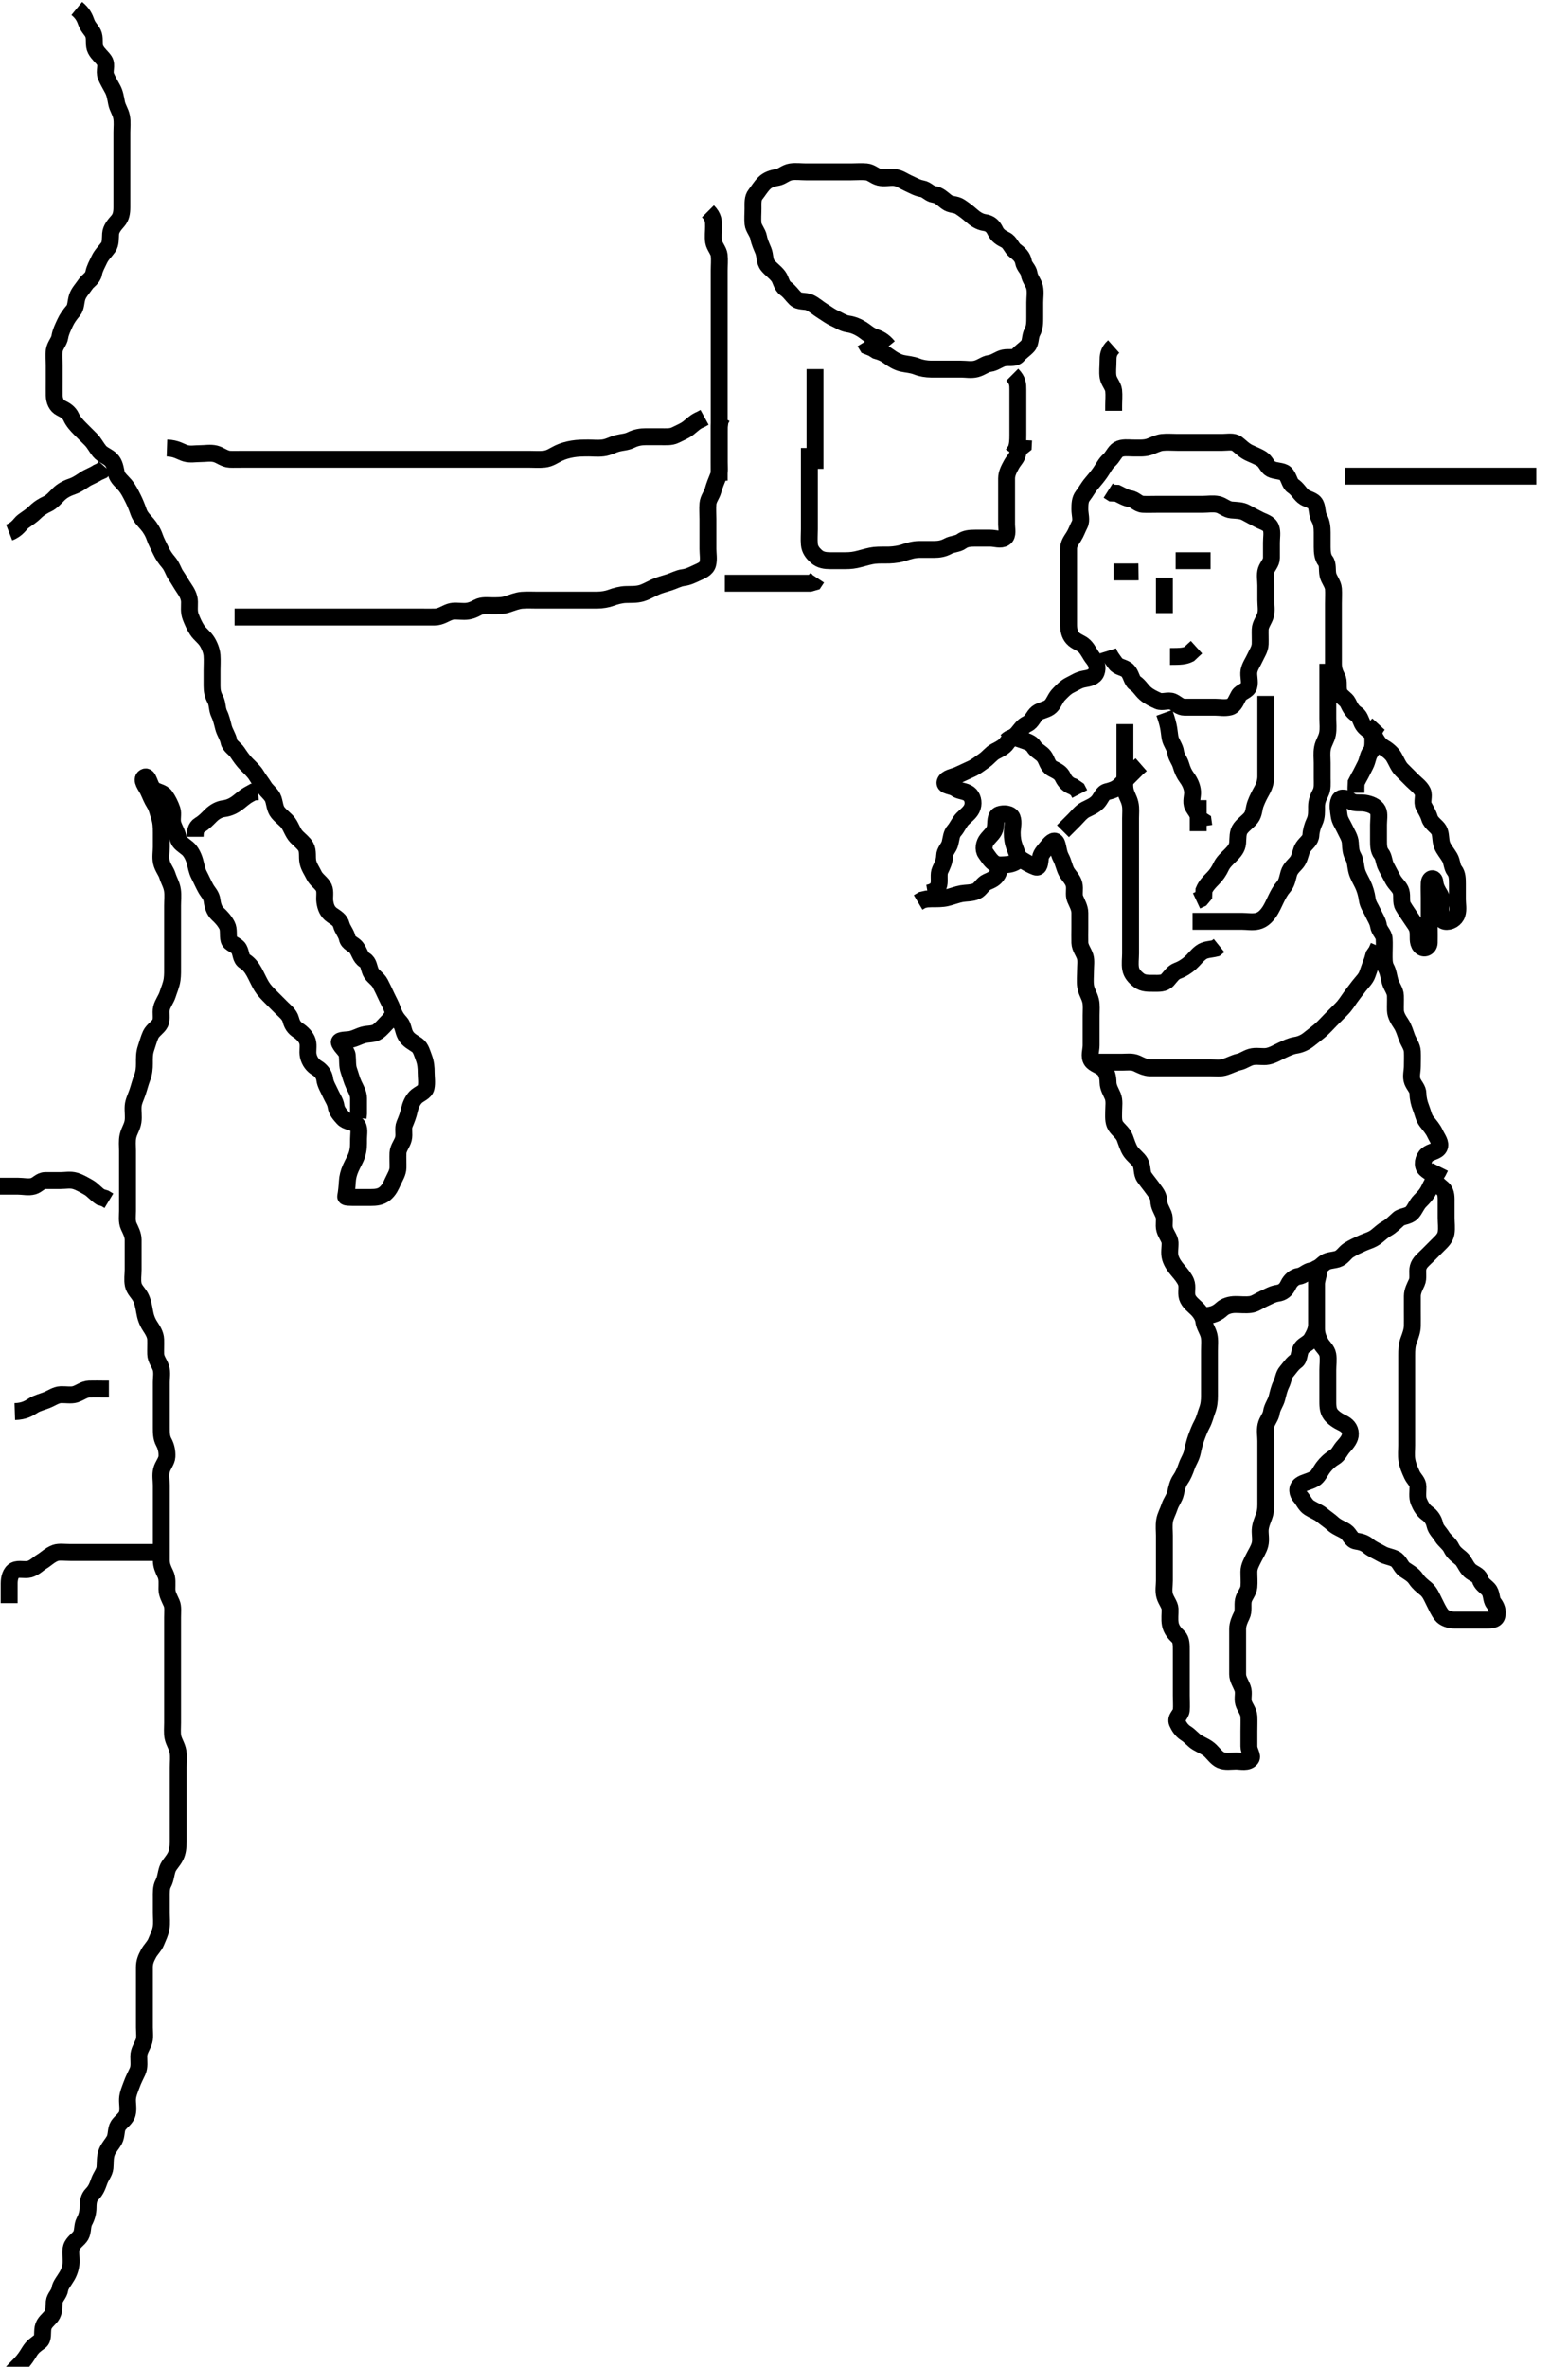 <svg width="278.25" height="420" xmlns="http://www.w3.org/2000/svg" xmlns:svg="http://www.w3.org/2000/svg" xmlns:xlink="http://www.w3.org/1999/xlink">
 <!-- Created with SVG-edit - http://svg-edit.googlecode.com/ -->
 <g display="inline" class="layer">
  <title>Layer 1</title>
  <path t="0,106,112,113,121,137,144,168,178,192,200,232,241,256,281,290,290,312,321,328,328,353,361,362,385,401,409,425,425,433,455,464,473,496,503,511,536,536,553,561,585,616,649,664,673,673,697,713,728,729,753,761,777,777,792,824,841,849,880,912,913,936,937,953,960,969,969,984,992,993,1033,1064,1072,1137,1137,1153,1184,1192,1208,1232,1248,1273,1304,1304,1328,1360,1385,1408,1433,1433,1473,1497,1537,1537,1617,1617,1656,1689,1689,1737,1785,1793,1841,1841,1873,1881,1921,1961,1961,1985,1985,2016,2016,2016,2057,2081,2081,2121,2152,2152,2178,2178,2217,2225,2257,2257,2297,2313,2353,2353,2385,2385,2408,2409,2417,2432,2449,2449,2473,2473,2481,2497,2513,2513,2544,2545,2553,2553,2562,2583,2592,2615,2639,2647,2656,2656,2687,2696,2730,2751,2751,2759,2791,2799,2808,2832,2856,2872,2873,2904,2904,2913,2913,2936,2946,2976,3000,3025,3026,3049,3073,3073,3097,3097,3128,3137,3137,3169,3186,3200,3200,3225,3225,3241,3241,3256,3272,3279,3279,3304,3319,3343,3344,3352,3368,3377,3377,3399,3415,3416,3457,3457,3488,3497,3545,3577,3577,3616,3640,3681,3697,3721,3768,3768,3801,3833,3833,3905,4321,4905,4906,5056,5089,5089,5169,5233,5233,5313,5385,5385,5441,5521,5697,5697,5745,5769,5770,5809,5833,5864,5944,5960,5985,6009,6010,6033,6048,6081,6112,6112,6120,6168,6208,6232,6248,6256,6256,6297,6304,6345,6432,6481,6481,6537,6552,6569,6569,6608,6625,6665,6697,6856,6880,6905,6913,6913,6914,6936,6937,7025,7025,7026,7048,7049,7073,7145,7188,7201,7241,7241,7273,7305,7320,7328,7368,7369,7384,7408,7424,7432,7432,7447,7463,7496,7496,7529,7537,7538,7547,7553,7576,7577,7593,7601,7609,7617,7633,7633,7656,7672,7672,7680,7680,7721,7721,7736,7737,7744,7744,7753,7769,7776,7801,7801,7810,7817,7832,7842,7857,7873,7897,7920,7921,7928,7928,7937,7953,7968,7992,8001,8009,8032,8033,8043,8059,8066,8089,8105,8129,8129,8145,8168,8217,8224,8249,8249,8303,8328,8361,8385,8385,8408,8424,8705,8713,8721,8729,8729,8737,8738,8760,8761,8791,8791,8807,8808,8823,8855,8862,8863,8871,8887,8896,8919,8936,8936,8943,8944,8975,8983,9007,9015,9024,9047,9047,9055,9071,9095,9103,9143,9151,9167,9199,9200,9223,9224,9224,9255,9255,9263,9263,9280,9295,9311,9319,9335,9335,9351,9362,9362,9392,9392,9400,9432,9448,9464,9464,9496,9496,9521,9552,9552,9576,9576,9608,9632,9648,9705,9706,9721,9752,9753,9768,9833,9881,9897,9921,9951,9991,9992,10031,10055,10055,10087,10103,10119,10143,10159,10160,10175,10199,10216,10232,10255,10279,10303,10303,10311,10327,10351,10375,10375,10407,10407,10414,10415,10447,10448,10488,10488,10495,10505,10544,10552,10552,10568,10600,10608,10641,10651,10652,10666,10687,10697,10704,10736,10753,10784,10792,10793,10810,10817,10849,10856,10880,10896,10896,10911,10936,10952,11000,11008,11016,11017,11039,11048,11066,11096,11111,11135,11160,11185,11185,11233,11233,11249,11281,11288,11313,11314,11345,11361,11369,11400,11425,11457,11458,11473,11485,11504,11521,11529,11561,11568,11569,11593,11616,11633,11665,11681,11688,11729,11736,11737,11754,11768,11783,11792,11824,11840,11864,11881,11882,11929,11929,11937,11954,11977,11987,12001,12002,12033,12049,12072,12081,12090,12113,12127,12135,12136,12175,12185,12205,12222,12225,12255,12256,12271,12272,12279,12288,12303,12304,12312,12327,12344,12352,12368,12385,12385,12391,12415,12431,12431,12440,12455,12464,12479,12504,12504,12512,12519,12543,12552,12567,12583,12591,12591,12632,12640,12656,12672,12689,12712,12723,12739,12740,12760,12768,12783,12800,12832,12832,12857,12881,12881,12897,12921,12922,12929,12939,12954,12959,12960,12976,12984,12999,13000,13024,13024,13039,13052,13063,13080,13080,13087,13103,13104,13119,13127,13127,13152,13159,13176,13176,13186,13192,13208,13209,13224,13240,13264,13264,13288,13288,13319,13320,13345,13354,13354,13360,13392,13433,13433,13441,13464,13496,13497,13505,13537,13544,13569,13608,13608,13673,13674,13713,13737,13738,13905,13906,13936" d="M13.625,1.5C14.709,2.387 15.024,3.135 15.341,4.016C15.674,4.942 16.4,5.437 16.62,6.205C16.868,7.065 16.572,8.035 16.978,8.8C17.426,9.646 18.108,10.107 18.54,10.785C19.033,11.56 18.444,12.653 18.792,13.5C19.068,14.171 19.51,14.943 19.978,15.8C20.385,16.545 20.501,17.315 20.682,18.257C20.86,19.183 21.39,19.817 21.568,20.743C21.748,21.685 21.625,22.6 21.625,23.5C21.625,24.3 21.625,25.2 21.625,26.1C21.625,27 21.625,27.9 21.625,28.8C21.625,29.7 21.625,30.6 21.625,31.5C21.625,32.3 21.625,33.2 21.625,34.1C21.625,35 21.626,35.9 21.625,36.8C21.624,37.7 21.5,38.534 20.921,39.2C20.367,39.835 19.686,40.594 19.625,41.5C19.571,42.298 19.656,43.256 19.189,43.9C18.623,44.681 18.01,45.212 17.6,46.1C17.225,46.912 16.797,47.608 16.625,48.5C16.453,49.39 15.599,49.815 15.225,50.361C14.579,51.304 13.975,51.9 13.71,52.7C13.427,53.558 13.498,54.532 13.014,55.1C12.379,55.845 11.888,56.537 11.541,57.3C11.152,58.154 10.759,58.91 10.62,59.8C10.493,60.619 9.773,61.269 9.63,62.2C9.492,63.089 9.625,64 9.625,64.9C9.625,65.8 9.625,66.7 9.625,67.6C9.625,68.5 9.607,69.3 9.625,70.2C9.643,71.101 9.991,72.009 10.825,72.416C11.579,72.783 12.269,73.204 12.625,74C12.983,74.8 13.625,75.5 14.225,76.1C14.825,76.7 15.425,77.3 16.125,78C16.725,78.6 17.055,79.33 17.65,80.064C18.178,80.714 19.149,80.997 19.725,81.6C20.368,82.274 20.452,83.12 20.646,84C20.832,84.848 21.666,85.463 22.225,86.136C22.767,86.789 23.131,87.518 23.625,88.5C23.924,89.094 24.247,89.85 24.6,90.864C24.893,91.706 25.467,92.262 26.125,93.021C26.66,93.638 27.169,94.475 27.458,95.333C27.708,96.072 28.142,96.85 28.541,97.7C28.945,98.56 29.375,99.158 29.921,99.8C30.561,100.555 30.788,101.502 31.236,102.136C31.721,102.824 32.077,103.531 32.725,104.478C33.158,105.112 33.607,105.899 33.625,106.805C33.642,107.666 33.486,108.547 33.846,109.478C34.147,110.256 34.501,111.068 34.982,111.8C35.504,112.594 36.18,112.983 36.725,113.821C37.149,114.473 37.563,115.472 37.624,116.299C37.69,117.198 37.625,118.1 37.625,119C37.625,119.9 37.625,120.8 37.625,121.7C37.625,122.6 37.749,123.277 38.2,124.1C38.627,124.88 38.488,125.857 38.909,126.7C39.239,127.362 39.439,128.227 39.661,129.1C39.88,129.962 40.458,130.712 40.625,131.6C40.775,132.396 41.652,132.815 42.125,133.521C42.656,134.313 43.12,134.984 43.725,135.6C44.32,136.205 45.068,136.865 45.504,137.6C45.969,138.384 46.439,138.924 46.91,139.7C47.321,140.376 48.225,140.971 48.504,141.821C48.773,142.644 48.782,143.526 49.33,144.196C49.957,144.962 50.714,145.427 51.189,146.1C51.707,146.835 51.967,147.814 52.625,148.5C53.114,149.011 53.928,149.632 54.268,150.257C54.72,151.087 54.451,152.036 54.646,152.979C54.825,153.846 55.402,154.638 55.709,155.3C56.112,156.169 57.091,156.697 57.458,157.5C57.798,158.243 57.526,159.209 57.646,160.021C57.792,161.008 58.09,161.805 58.925,162.39C59.634,162.887 60.339,163.24 60.572,164.148C60.77,164.917 61.458,165.667 61.625,166.5C61.792,167.333 62.738,167.552 63.189,168.111C63.812,168.881 63.915,169.893 64.725,170.379C65.454,170.816 65.427,171.661 65.792,172.5C66.089,173.185 67.051,173.717 67.458,174.5C67.845,175.244 68.187,175.968 68.572,176.8C68.976,177.672 69.357,178.294 69.65,179.136C70.001,180.142 70.363,180.757 71.014,181.449C71.571,182.042 71.517,182.924 71.982,183.743C72.473,184.606 73.287,184.962 74.014,185.475C74.695,185.955 74.927,186.977 75.2,187.675C75.564,188.606 75.625,189.5 75.625,190.3C75.625,191.2 75.793,192.12 75.604,193C75.423,193.844 74.33,194.102 73.746,194.721C73.177,195.326 72.83,196.154 72.646,197C72.455,197.88 72.124,198.719 71.792,199.5C71.471,200.252 71.809,201.226 71.589,202.1C71.372,202.963 70.668,203.697 70.625,204.6C70.582,205.499 70.643,206.3 70.625,207.2C70.607,208.101 70.098,208.846 69.709,209.7C69.362,210.463 69.068,211.157 68.325,211.796C67.574,212.441 66.625,212.5 65.825,212.5C64.925,212.5 64.025,212.5 63.125,212.5C62.225,212.5 61.309,212.497 61.342,212.329C61.485,211.6 61.593,210.499 61.636,209.7C61.678,208.898 61.883,208.088 62.236,207.3C62.69,206.284 63.08,205.724 63.34,204.9C63.647,203.926 63.623,203.157 63.625,202.136C63.627,201.2 63.902,200.084 63.263,199.553C62.622,199.019 61.507,199.129 60.868,198.4C60.314,197.769 59.76,197.209 59.624,196.3C59.502,195.492 58.978,194.8 58.625,194C58.272,193.2 57.734,192.402 57.625,191.5C57.529,190.701 56.995,189.971 56.225,189.515C55.506,189.089 54.935,188.353 54.71,187.385C54.509,186.519 54.817,185.667 54.568,184.8C54.348,184.035 53.604,183.298 52.925,182.857C52.133,182.342 51.815,181.768 51.589,180.9C51.364,180.034 50.525,179.4 50.025,178.9C49.325,178.2 48.625,177.5 48.125,177C47.425,176.299 46.889,175.766 46.425,175.015C45.99,174.31 45.546,173.289 45.125,172.521C44.649,171.653 44.135,171.026 43.426,170.584C42.692,170.126 42.846,169.214 42.404,168.4C42,167.658 40.813,167.513 40.63,166.796C40.408,165.928 40.678,164.965 40.272,164.2C39.824,163.354 39.233,162.727 38.625,162.167C38.009,161.599 37.739,160.675 37.63,159.804C37.511,158.863 36.936,158.401 36.541,157.699C36.081,156.882 35.741,156.059 35.341,155.3C34.888,154.442 34.822,153.665 34.568,152.8C34.311,151.923 33.859,151.046 33.268,150.553C32.572,149.971 31.727,149.512 31.63,148.8C31.507,147.907 31.007,147.19 30.71,146.3C30.424,145.442 30.799,144.462 30.54,143.7C30.238,142.812 29.829,142.005 29.34,141.301C28.794,140.517 27.789,140.622 27.146,139.979C26.503,139.336 26.357,137.555 25.682,137.914C24.899,138.331 25.932,139.552 26.272,140.257C26.681,141.104 26.896,141.779 27.458,142.667C27.866,143.311 28.02,144.142 28.272,144.905C28.595,145.882 28.62,146.664 28.625,147.743C28.629,148.6 28.625,149.5 28.625,150.3C28.625,151.2 28.447,152.122 28.646,153C28.864,153.962 29.468,154.611 29.709,155.385C30.006,156.34 30.46,156.991 30.604,157.979C30.737,158.891 30.625,159.8 30.625,160.7C30.625,161.6 30.625,162.5 30.625,163.3C30.625,164.2 30.625,165.1 30.625,166C30.625,166.9 30.625,167.8 30.625,168.7C30.625,169.6 30.625,170.5 30.625,171.172C30.624,172.269 30.65,173.026 30.54,173.817C30.399,174.823 30.005,175.638 29.746,176.478C29.497,177.286 28.878,178.037 28.661,178.9C28.441,179.774 28.814,180.769 28.404,181.6C28.062,182.291 27.105,182.825 26.746,183.6C26.406,184.337 26.154,185.308 25.909,186.016C25.583,186.96 25.625,187.8 25.625,188.7C25.625,189.6 25.564,190.394 25.2,191.325C24.927,192.023 24.678,193.016 24.404,193.821C24.106,194.696 23.687,195.472 23.626,196.299C23.56,197.198 23.737,198.109 23.604,199.021C23.46,200.009 22.93,200.64 22.71,201.615C22.515,202.482 22.625,203.3 22.625,204.2C22.625,205.1 22.625,206 22.625,206.9C22.625,207.8 22.625,208.7 22.625,209.6C22.625,210.385 22.625,211.325 22.625,212.333C22.625,213.089 22.625,214 22.625,214.9C22.625,215.8 22.461,216.757 22.846,217.6C23.152,218.269 23.62,219.1 23.625,220C23.63,220.9 23.625,221.8 23.625,222.7C23.625,223.6 23.625,224.5 23.625,225.3C23.625,226.2 23.459,227.119 23.646,228C23.827,228.853 24.479,229.354 24.921,230.157C25.317,230.879 25.518,231.903 25.65,232.7C25.817,233.705 26.093,234.511 26.625,235.333C27.062,236.008 27.596,236.799 27.625,237.7C27.654,238.6 27.6,239.5 27.625,240.3C27.654,241.201 28.288,241.926 28.54,242.7C28.819,243.56 28.625,244.5 28.625,245.3C28.625,246.2 28.625,247.1 28.625,248C28.625,248.9 28.625,249.8 28.625,250.7C28.625,251.6 28.625,252.5 28.625,253.3C28.625,254.2 28.623,255.12 29.05,255.9C29.501,256.723 29.673,257.601 29.625,258.5C29.582,259.303 28.878,260.037 28.661,260.9C28.441,261.774 28.625,262.7 28.625,263.6C28.625,264.5 28.625,265.3 28.625,266.2C28.625,267.1 28.625,268 28.625,268.9C28.625,269.8 28.625,270.7 28.625,271.6C28.625,272.5 28.625,273.257 28.625,274.153C28.625,275.016 28.623,275.979 28.625,276.9C28.627,277.8 28.962,278.531 29.341,279.3C29.758,280.145 29.62,281.1 29.625,282C29.63,282.9 30.067,283.612 30.458,284.5C30.748,285.158 30.625,286.1 30.625,287C30.625,287.9 30.625,288.8 30.625,289.7C30.625,290.6 30.625,291.5 30.625,292.3C30.625,293.2 30.625,294.1 30.625,295C30.625,295.9 30.625,296.8 30.625,297.7C30.625,298.6 30.625,299.5 30.625,300.3C30.625,301.2 30.625,302.1 30.625,303C30.625,303.9 30.625,304.8 30.625,305.7C30.625,306.6 30.534,307.513 30.682,308.257C30.867,309.182 31.409,309.815 31.589,310.864C31.748,311.787 31.625,312.7 31.625,313.6C31.625,314.5 31.625,315.3 31.625,316.2C31.625,317.1 31.625,318 31.625,318.9C31.625,319.8 31.625,320.7 31.625,321.6C31.625,322.5 31.625,323.3 31.625,324.2C31.625,325.1 31.627,326 31.625,326.9C31.623,327.805 31.498,328.684 31.189,329.325C30.687,330.366 29.975,330.9 29.71,331.7C29.427,332.558 29.383,333.454 28.978,334.2C28.564,334.961 28.625,335.9 28.625,336.8C28.625,337.7 28.625,338.6 28.625,339.5C28.625,340.3 28.74,341.212 28.589,342.136C28.447,343.008 28.088,343.689 27.709,344.613C27.374,345.43 26.769,345.9 26.341,346.7C25.884,347.556 25.627,348.2 25.625,349.1C25.623,350 25.625,350.9 25.625,351.8C25.625,352.7 25.625,353.6 25.625,354.5C25.625,355.3 25.625,356.2 25.625,357.1C25.625,358 25.625,358.9 25.625,359.8C25.625,360.7 25.808,361.654 25.458,362.5C25.134,363.285 24.635,364 24.625,364.9C24.615,365.8 24.789,366.757 24.404,367.6C24.098,368.269 23.678,369.038 23.341,369.984C23.089,370.69 22.668,371.612 22.625,372.5C22.587,373.299 22.813,374.228 22.589,375.1C22.366,375.966 21.417,376.517 20.982,377.2C20.516,377.932 20.74,378.959 20.268,379.805C19.911,380.443 19.274,381.127 18.982,381.847C18.582,382.836 18.716,383.805 18.624,384.7C18.54,385.513 17.929,386.181 17.625,387.021C17.284,387.964 17.044,388.667 16.329,389.395C15.769,389.966 15.63,390.685 15.625,391.743C15.621,392.6 15.383,393.454 14.978,394.2C14.564,394.961 14.76,395.966 14.34,396.7C13.946,397.387 12.952,397.916 12.682,398.805C12.431,399.631 12.661,400.501 12.625,401.479C12.596,402.254 12.309,403.175 11.921,403.847C11.384,404.777 10.734,405.489 10.63,406.2C10.492,407.135 9.709,407.654 9.625,408.5C9.546,409.296 9.661,410.262 9.104,411C8.602,411.666 7.817,412.153 7.636,413.1C7.466,413.984 7.735,415.015 7.104,415.5C6.423,416.023 5.804,416.374 5.225,417.325C4.81,418.007 4.34,418.757 3.625,419.5C3.135,420.01 2.426,420.7 1.91,421.3L1.572,422.2" id="svg_1" stroke-width="3" stroke="#000" fill="none"/>
  <path t="15428,15609,15618,15633,15649,15658,15689,15690,15697,15706,15753,15794,15794,15794,15825,15850,15850,15889,15929,15929,16009,16034,16034,16041,16057,16066,16073,16073,16105,16114,16131,16161,16210,16306,16322,16569,16577" d="M1.625,284.5C1.625,282.8 1.62,281.9 1.625,281C1.63,280.1 1.87,279.031 2.625,278.667C3.36,278.311 4.352,278.686 5.225,278.464C6.101,278.241 6.788,277.493 7.45,277.1C8.137,276.693 8.895,275.916 9.826,275.585C10.476,275.355 11.45,275.5 12.458,275.5C13.32,275.5 14.146,275.5 15.109,275.5C15.8,275.5 16.868,275.5 17.825,275.5C18.725,275.5 19.625,275.5 20.425,275.5C21.325,275.5 22.225,275.5 23.125,275.5C24.025,275.5 24.925,275.5 25.825,275.5L26.725,275.5L27.625,275.5L28.164,275.489" id="svg_2" stroke-width="3" stroke="#000" fill="none"/>
  <path t="17233,17473,17481,17508,17561,17570,17586,17641,17666,17681,17745,17761,17769,17801,17802,17810,17857,17914,17938,17938,17954,17977,18256,18256" d="M-0.375,210.5C1.425,210.5 2.325,210.5 3.225,210.5C4.125,210.5 5.06,210.743 5.92,210.495C6.688,210.275 7.146,209.51 8.025,209.5C8.925,209.489 9.825,209.5 10.725,209.5C11.625,209.5 12.459,209.304 13.325,209.557C14.203,209.814 14.984,210.313 15.725,210.721C16.399,211.093 17.025,211.889 17.825,212.416L18.625,212.667L19.325,213.09" id="svg_3" stroke-width="3" stroke="#000" fill="none"/>
  <path t="18843,19002,19018,19026,19050,19073,19074,19082,19169,19185,19210,19210,19234,19257,19265,19280,19329,19355" d="M34.625,148.5C34.625,147.699 34.731,146.823 35.426,146.416C36.252,145.933 36.82,145.295 37.425,144.7C38.12,144.016 38.929,143.602 39.725,143.5C40.633,143.384 41.416,143.008 42.104,142.5C42.8,141.987 43.33,141.447 44.125,141L44.925,140.557L45.825,140.5" id="svg_4" stroke-width="3" stroke="#000" fill="none"/>
  <path t="20371,20651,20665,20691,20720,20743,20743,20751,20793,20826,20826,20850,20851,21274,21697,21738,21810,21842,21842,21857,21882,21906,21906,21962,22002,22002,22010,22097,22105,22266,22306,22306" d="M70.625,179.5C69.71,179.784 69.54,180.584 68.921,181.204C68.325,181.8 67.7,182.593 67.025,183.064C66.291,183.576 65.301,183.422 64.458,183.667C63.597,183.917 62.803,184.412 61.929,184.495C61.029,184.582 59.985,184.576 60.246,185.111C60.669,185.977 61.54,186.487 61.624,187.3C61.716,188.195 61.613,189.151 61.909,189.984C62.16,190.69 62.401,191.667 62.792,192.5C63.152,193.269 63.615,194 63.625,194.9C63.635,195.8 63.625,196.7 63.625,197.6L63.54,198.385" id="svg_5" stroke-width="3" stroke="#000" fill="none"/>
  <path t="25443,25665,25690,25713,25738,25762,25762,25777,25793,25793,25810,25850,25850,25874,25898,25938,25938,25938,25962,25986,26001,26002,26034,26065" d="M1.625,94.5C3.189,93.889 3.548,92.93 4.146,92.5C4.943,91.927 5.624,91.499 6.225,90.9C6.924,90.203 7.663,89.766 8.425,89.416C9.175,89.071 9.822,88.297 10.425,87.7C11.022,87.108 11.845,86.648 12.792,86.333C13.467,86.109 14.135,85.69 14.989,85.111C15.72,84.614 16.625,84.333 17.325,83.853L18.104,83.5L18.65,82.889" id="svg_6" stroke-width="3" stroke="#000" fill="none"/>
  <path t="30233,30512,30530,30530,30544,30551,30568,30591,30640,30656,30688,30688,30712,30728,30728,30752,30752,30785,30793,30793,30803,30817,30849,30872,30905,30921,30921,30961,30976,30976,31007,31064,31080,31088,31088,31128,31137,31176,31219,31219,31233,31272,31280,31305,31345,31385,31424,31457,31488,31488,31513,31528,31552,31552,31560,31571,31584,31600,31624,31648,31656,31664,31665,31680,31689,31712,31728,31744,31768,31776,31793,31794,31808,31817,31825,31848,31872,31872,31888,31911,31927,31943,31959,31983,31991,32023,32023,32047,32072,32073,32096,32103,32128,32128,32152,32192,32200,32225,32225,32249,32289,32312,32312,32328,32360,32392,32423,32449,32465,32480,32490,32504,32560,32560,32576,32641,32664,32680,32720,32744,32744,32760,32792,32855,32871,32904,32928,32944,32944,32968,32984,33000,33008,33025,33032,33042,33042,33059,33073,33105,33113,33137,33169,33169,33185,33200,33248,33256,33304,33329,33330,33361,33361,33394,33424,33433,33448,33464,33465,33488,33488,33504,33552" d="M157.625,61.5C156.738,60.416 155.99,60.101 155.109,59.784C154.183,59.451 153.639,58.869 153.014,58.475C152.266,58.003 151.42,57.625 150.525,57.5C149.619,57.373 148.925,56.854 148.125,56.5C147.32,56.144 146.752,55.679 145.972,55.2C145.122,54.678 144.477,54.037 143.625,53.667C142.876,53.341 141.789,53.618 141.146,52.979C140.504,52.341 140.099,51.69 139.426,51.215C138.646,50.663 138.613,49.65 138.104,49C137.503,48.232 136.764,47.755 136.236,47.1C135.635,46.355 135.806,45.347 135.458,44.5C135.182,43.829 134.777,42.986 134.614,42.1C134.461,41.269 133.71,40.513 133.626,39.7C133.534,38.805 133.625,37.9 133.625,37C133.625,36.1 133.546,35.145 134.05,34.525C134.551,33.91 134.957,33.176 135.625,32.5C136.204,31.914 137.035,31.634 137.925,31.495C138.744,31.368 139.394,30.648 140.325,30.505C141.214,30.367 142.125,30.5 143.025,30.5C143.925,30.5 144.825,30.5 145.725,30.5C146.625,30.5 147.425,30.5 148.325,30.5C149.225,30.5 150.125,30.5 151.025,30.5C151.925,30.5 152.829,30.418 153.725,30.5C154.636,30.584 155.162,31.247 156.025,31.464C156.899,31.684 157.829,31.418 158.725,31.5C159.636,31.584 160.325,32.147 161.125,32.5C161.925,32.853 162.729,33.35 163.625,33.5C164.463,33.64 164.914,34.383 165.725,34.5C166.631,34.631 167.156,35.19 167.929,35.795C168.729,36.422 169.572,36.181 170.382,36.721C171.108,37.206 171.749,37.693 172.325,38.205C173.057,38.855 173.83,39.375 174.725,39.5C175.631,39.627 176.204,40.103 176.625,41C176.996,41.789 177.671,42.217 178.425,42.584C179.259,42.991 179.487,44.013 180.146,44.5C180.832,45.007 181.475,45.604 181.625,46.5C181.765,47.338 182.508,47.789 182.625,48.6C182.756,49.506 183.425,50.153 183.604,51C183.79,51.881 183.625,52.8 183.625,53.7C183.625,54.6 183.625,55.5 183.625,56.3C183.625,57.2 183.627,58.12 183.2,58.9C182.749,59.723 182.948,60.78 182.404,61.379C181.769,62.076 181.214,62.352 180.6,63.064C180.074,63.673 179.006,63.335 178.125,63.521C177.278,63.7 176.527,64.391 175.625,64.5C174.826,64.597 174.204,65.206 173.225,65.464C172.354,65.694 171.425,65.5 170.525,65.5C169.625,65.5 168.825,65.5 167.925,65.5C167.025,65.5 166.125,65.501 165.225,65.5C164.424,65.499 163.457,65.337 162.8,65.075C161.79,64.672 161.015,64.673 160.125,64.479C159.279,64.295 158.43,63.786 157.746,63.279C157.05,62.763 156.44,62.475 155.51,62.216L154.826,61.784L153.91,61.416L153.458,60.667" id="svg_7" stroke-width="3" stroke="#000" fill="none"/>
  <path t="47451,47688,47688,47754,47777,47816,47904,47904,47921,47936,47946,47984,48056,48096,48096,48144,48200,48376,48400,48400,48704,48728,48784,48865,48865,48928,48968,49048,49200,49248,49272,49304,49328,49337,49344,49416,49416,49432,49448,49448,49464,49504,49536,49537,49552,49576,49616,49649,49672,49704,49704,49720,49728,49760,49767,49800,49824,49856,49888,49888,49992,49992,50017,50023,50063,50064,50071,50111,50184,50369,50464,50464,50504,50528,50544,50608,50640,50640,50664,50712,50713,50736,50768,50784,50800,50832,50848,50864,50888,50888,50912,50944,50960,50968,50983,51023,51040,51048,51088,51096,51112,51128,51137,51152,51201,51216,51241,51241,51288,51320,51320,51344,51400,51424,51425,51442,51442,51496,51648,51664,51664,51703,51719,51719,51743,51767,51791,51791,51815,51815,51824,51847,51895,51920,51936,51944,51944,51954,51991,51999,52015,52024,52039,52047,52064,52071,52120,52160,52161,52168,52177,52194,52201,52201,52209,52224,52225,52232,52249,52250,52256,52271,52303,52352,52392,52424,52424,52455,52512,52560,52616,52633,52633,52712,52816,52832,52856,52888,52944,52953,52983,53023,53055,53071,53071,53078,53103,53119,53127,53200,53240,53312,53329,53329,53344,53416,53448,53488,53511,53546,53600,53600,53624,53696,53703,53743,53792,53792,53815,53848,53865,53865,53887,53920,53935,53943,53959,53959,53975,53991,54023,54055,54056,54087,54152,54192,54192,54280,54304,54304,54336,54352,54353,54383,54399,54448,54455,54472,54544,54584,54584,54649,54664,54744,54744,54768,54768,54799,54831,54855,54879,54903,54968,55008,55031,55080,55128,55128,55249,55456,55480,55505,55512,55537,55545,55553,55554,55561,55616,55672,55776,56048,56064,56096,56104,56112,56113,56152,56160,56208,56233,56265,56352,56464,56521,56521,56736,56768,56777,56784,56800,56808,56824,56824,56848,56848,56872,56873,56896,56928,56952,57000,57016,57039,57062,57128,57128,57144,57168,57216,57239,57264,57280,57296,57352,57672,57672,57696,57697,57792,57793,57808,57848,57880,57992,58209,58224,58240,58260,58272,58304,58336,58336,58368,58376,58384,58424,58449,58449,58480,58504,58536,58624,58624,58625,58688,58689,58752,58760,58841,58841,58888,58912,58928,58928,58952,58992,59016,59032,59032,59041,59080,59089,59160,59208,59209,59224,59263,59280,59312,59352,59368,59368,59399,59440,59480,59480,59504,59505,59535,59560,59609,59624,59624,59664,59697,59720,59744,59776,59808,59816,59872,59920,59920,59936,59937,59976,60048,60048,60072,60392,60440,60488,60489,60528,60760,60792,60808,60840,60872,60873,60880,60920,60951,60976,61080,61112,61136,61137,61184,61216,61240,61320,61360,61417,61417,61440,61480,61481,61552,61583,61584,61601,61656,61663,61728,61728,61753,61768,61808,61832,61840,61880,61888,61888,61928,61960,61960,61968,62016,62023,62024,62047,62070,62079,62111,62152,62152,62216,62224,62224,62248,62280,62297,62311,62351,62367,62399,62415,62416,62423,62462,62496,62496,62504,62520,62545,62555,62576,62616,62648,62648,62656,62680,62696,62719,62735,62759,62775,62824,62824,62840,62856,62880,62881,62919,62935,62975,63006,63007,63031,63039,63063,63102,63134,63143,63174,63280,63319,63351,63424,63472,63512,63520,63537,63568,63569,63616,63760,63792,63816,63840,63841,63879,63880,63912,63912,63927,63928,63943,63959,63976,63985,63985,63999,64015,64031,64055,64056,64079,64080,64096,64120,64152,64168,64183,64184,64192,64207,64208,64216,64255,64276,64277,64281,64296,64305,64320,64336,64344,64408,64408,64528,64616,64640,64641,64641,64664,64680,64681,64704,64705,64736,64752,64768,64840,64840,64911,64920,64992,65064,65064,65072,65080,65136,65137,65152,65176,65207,65239,65240,65256,65295,65312,65352,65369,65385,65395,65431,65472,65520,65537,65537,65560,65576,65608,65624,65647,65663,65695,65752,65753,65784,65816,65888,66112,66120,66136,66153,66164,66169,66199,66215,66223,66263,66264,66282,66311,66320,66337,66345,66359,66375,66376,66383,66407,66431,66474,66479,66504,66520,66528,66559,66560,66568,66583,66623,66640,66671,66687,66688,66744,66792,66832,66856,66912,66936,66937,66969,66985,67001,67017,67033,67051,67080,67096,67097,67111,67134,67167,67167,67199,67215,67215,67223,67239,67271,67287,67319,67319,67327,67342,67383,67384,67392,67432,67432,67448,67464,67480,67512,67513,67544,67568,67600,67624,67672,67688,67736,67760,67761,67776,67808,67840,67888,67904,67928,67929,67992,68032,68056,68088,68136,68137,68160,68191,68233,68272,68440,68552,68616,68831,68863,68871,68887,68895,68911,68911,68920,68920,68936,68998,69023,69023,69031,69047,69071,69190,69190,69246,69278,69286,69287,69302,69311,69327,69335,69342,69358,69367,69374,69374,69399,69407,69423,69431,69479,69512,69513,69544,69552,69576,69592,69593,69623,69631,69654,69695,69711,69712,69744,69760,69776,69792,69816,69864,69872,69881,69882,69935,69951,69975,69975,69983,69999,69999,70030,70038,70070,70070,70102,70103,70118,70142,70142,70158,70158,70182,70182,70214,70239,70239,70271,70295,70295,70311,70327,70327,70335,70351,70367,70383,70422,70431,70454,70486,70487,70544,70600,70601,70615,70640,70672,70673,70712,70721,70722,70792,70808,70816,70848,70880,70881,70896,70905,70912,70937,70952,70961,70970,70983,70984,70999,71015,71031,71040,71063,71064,71072,71103,71128,71143,71159,71183,71199,71200,71209,71231,71270,71271,71279,71303,71304,71326,71327,71367,71384,71385,71407,71448,71464,71504,71528,71544,71545,71562,71591,71808,71824,71825,71840,72136,72152,72176,72183,72200,72201,72216,72232,72254,72303,72321,72368,72383,72384,72416,72417,72448,72463,72503,72520,72544,72560,72560,72575,72583,72607,72615,72631,72632,72639,72647,72728,72736,72784,72824,72825,72832,72849,72873,72896,72897,72898,72904,73000,73024,73248,73249,73369,73384,73415,73464,73496,73497,73601,73839,73847,73847,73848,73855,73865,73902,73902,73918,73918,73950,74102,74126,74351,74422,74431,74431,74446,74454,74463,74502,74502,74638,74646,74670,74694,74726,75238,75294,75334,75399,75399,75422,75430,75479,75502,75624,75625,75663,75680,75681,75696,75697,75706,75707,75714,75721,75722,75800,75801" d="M164.625,158.5C165.625,158.333 166.423,157.844 166.604,157C166.793,156.12 166.493,155.15 166.846,154.4C167.211,153.624 167.612,152.8 167.625,151.9C167.638,151.021 168.373,150.502 168.589,149.639C168.825,148.695 168.814,148.011 169.341,147.416C169.876,146.813 170.233,145.897 170.825,145.3C171.422,144.697 172.3,144.085 172.568,143.2C172.829,142.337 172.594,141.356 171.921,140.857C171.226,140.343 170.208,140.411 169.6,139.925C168.975,139.427 167.478,139.512 167.712,138.784C167.957,138.019 169.212,137.899 170.025,137.525C170.912,137.118 171.661,136.761 172.425,136.416C173.193,136.069 173.969,135.436 174.604,135C175.414,134.444 175.888,133.715 176.625,133.333C177.379,132.943 178.244,132.514 178.65,131.889C179.13,131.151 180.006,130.802 180.572,130.143C181.164,129.455 181.461,128.865 182.325,128.447C183.143,128.052 183.403,127.042 184.061,126.525C184.709,126.016 185.824,125.968 186.458,125.333C187.093,124.699 187.233,123.897 187.925,123.2C188.423,122.698 189.088,121.951 189.925,121.553C190.793,121.14 191.397,120.667 192.325,120.504C193.212,120.349 194.223,120.171 194.54,119.3C194.848,118.45 194.614,117.646 194.014,116.9C193.4,116.137 193.093,115.301 192.458,114.667C191.824,114.032 190.977,113.935 190.329,113.2C189.746,112.538 189.626,111.7 189.625,110.8C189.624,109.9 189.625,109 189.625,108.1C189.625,107.2 189.625,106.3 189.625,105.4C189.625,104.5 189.625,103.7 189.625,102.8C189.625,101.9 189.625,101 189.625,100.1C189.625,99.2 189.625,98.3 189.625,97.4C189.625,96.5 190.071,95.952 190.54,95.215C190.979,94.523 191.194,93.823 191.589,93.064C191.988,92.297 191.625,91.3 191.625,90.4C191.625,89.5 191.638,88.65 192.146,88C192.746,87.232 193.069,86.536 193.709,85.785C194.277,85.119 194.792,84.5 195.236,83.864C195.826,83.018 196.145,82.283 196.824,81.669C197.502,81.055 197.805,80.168 198.426,79.785C199.175,79.325 200.278,79.5 200.972,79.5C201.989,79.5 202.949,79.576 203.792,79.333C204.472,79.138 205.447,78.594 206.214,78.511C207.12,78.413 208.025,78.5 208.925,78.5C209.825,78.5 210.725,78.5 211.625,78.5C212.425,78.5 213.325,78.5 214.225,78.5C215.125,78.5 216.025,78.5 216.925,78.5C217.825,78.5 218.858,78.255 219.541,78.784C220.171,79.272 220.752,79.909 221.625,80.333C222.285,80.654 223.151,80.956 223.921,81.447C224.626,81.897 224.913,82.909 225.512,83.215C226.379,83.658 227.564,83.524 228.083,84.021C228.748,84.657 228.818,85.812 229.426,86.215C230.248,86.759 230.541,87.451 231.236,88.064C231.903,88.653 233.03,88.646 233.458,89.5C233.825,90.23 233.671,91.207 234.125,92C234.529,92.706 234.625,93.6 234.625,94.5C234.625,95.3 234.625,96.2 234.625,97.1C234.625,98 234.714,98.917 235.2,99.525C235.698,100.15 235.46,101.119 235.646,102C235.825,102.847 236.564,103.594 236.625,104.5C236.679,105.298 236.625,106.2 236.625,107.1C236.625,108 236.625,108.9 236.625,109.8C236.625,110.7 236.625,111.6 236.625,112.5C236.625,113.3 236.625,114.2 236.625,115.1C236.625,116 236.624,116.9 236.625,117.8C236.626,118.7 236.867,119.454 237.272,120.2C237.686,120.961 237.329,121.949 237.636,122.889C237.863,123.585 238.878,124.04 239.189,124.685C239.62,125.58 239.987,126.261 240.725,126.722C241.442,127.169 241.472,128.222 242.061,128.889C242.674,129.584 243.472,129.904 243.909,130.7C244.265,131.348 244.725,132.185 245.426,132.584C246.143,132.991 246.936,133.619 247.34,134.3C247.83,135.127 248.141,136.005 248.725,136.6C249.32,137.205 250.025,137.9 250.625,138.5C251.225,139.1 252.091,139.697 252.458,140.5C252.798,141.243 252.262,142.297 252.661,143.064C253.056,143.823 253.42,144.338 253.682,145.2C253.951,146.085 254.946,146.613 255.34,147.3C255.76,148.034 255.564,149.047 255.91,149.984C256.175,150.7 256.819,151.416 257.268,152.196C257.703,152.951 257.636,153.889 258.125,154.5C258.614,155.111 258.625,156 258.625,156.9C258.625,157.8 258.625,158.7 258.625,159.6C258.625,160.5 258.834,161.339 258.568,162.2C258.3,163.066 257.31,163.67 256.426,163.499C255.617,163.341 255.625,162.3 255.625,161.4C255.625,160.5 256.018,159.57 255.54,158.785C255.05,157.982 254.714,157.396 254.625,156.5C254.541,155.654 253.668,155.782 253.625,156.7C253.583,157.599 253.625,158.5 253.625,159.3C253.625,160.2 253.625,161.1 253.625,162C253.625,162.9 253.625,163.8 253.625,164.7C253.625,165.6 253.652,166.5 253.625,167.3C253.596,168.144 252.67,168.586 252.061,167.889C251.478,167.223 251.732,166.193 251.624,165.3C251.512,164.38 250.979,163.888 250.425,163.016C249.997,162.342 249.431,161.584 248.982,160.804C248.547,160.049 248.868,159.065 248.62,158.204C248.4,157.437 247.679,156.951 247.2,156.1C246.791,155.373 246.383,154.546 245.978,153.8C245.564,153.039 245.614,152.111 245.125,151.5C244.636,150.889 244.625,150 244.625,149.1C244.625,148.2 244.625,147.299 244.625,146.333C244.625,145.5 244.839,144.452 244.511,143.804C244.128,143.051 243.133,142.667 242.146,142.521C241.334,142.401 240.344,142.637 239.678,142.147C238.993,141.644 237.978,141.315 237.646,142.021C237.271,142.816 237.518,143.807 237.626,144.7C237.738,145.62 238.243,146.213 238.65,147.1C239.024,147.913 239.582,148.697 239.625,149.6C239.668,150.499 239.721,151.294 240.125,152C240.579,152.793 240.525,153.724 240.792,154.667C240.988,155.361 241.433,156.098 241.824,156.899C242.195,157.661 242.492,158.62 242.625,159.6C242.748,160.507 243.226,161.087 243.6,161.9C244.007,162.787 244.502,163.492 244.624,164.3C244.76,165.209 245.564,165.715 245.625,166.6C245.687,167.498 245.625,168.3 245.625,169.2C245.625,170.1 245.564,171.039 245.978,171.8C246.383,172.546 246.428,173.335 246.682,174.2C246.939,175.077 247.596,175.799 247.625,176.7C247.654,177.6 247.6,178.5 247.625,179.3C247.654,180.201 248.184,180.994 248.625,181.667C249.152,182.471 249.38,183.358 249.65,184.089C249.963,184.937 250.582,185.697 250.625,186.6C250.668,187.499 250.625,188.3 250.625,189.2C250.625,190.1 250.315,191.06 250.636,191.889C250.942,192.682 251.617,193.205 251.625,194.1C251.632,194.911 251.853,195.819 252.125,196.5C252.514,197.475 252.637,198.349 253.146,199C253.746,199.768 254.273,200.328 254.678,201.2C255.064,202.031 255.778,202.875 255.404,203.6C255.016,204.351 253.902,204.347 253.236,204.936C252.541,205.55 252.306,206.798 252.91,207.416C253.518,208.038 254.455,208.271 254.614,209.1C254.796,210.048 255.357,210.351 256.014,210.936C256.707,211.552 256.625,212.6 256.625,213.5C256.625,214.3 256.625,215.2 256.625,216.1C256.625,217 256.758,217.911 256.621,218.8C256.476,219.732 255.824,220.3 255.225,220.9C254.525,221.6 253.925,222.2 253.325,222.8C252.625,223.5 251.884,224.034 251.661,224.9C251.437,225.772 251.789,226.757 251.404,227.6C251.098,228.269 250.63,229.1 250.625,230C250.62,230.9 250.625,231.8 250.625,232.7C250.625,233.6 250.642,234.5 250.625,235.3C250.607,236.137 250.306,236.97 249.978,237.847C249.647,238.73 249.625,239.6 249.625,240.5C249.625,241.3 249.625,242.2 249.625,243.1C249.625,244 249.625,244.911 249.625,245.821C249.625,246.675 249.625,247.615 249.625,248.5C249.625,249.3 249.625,250.2 249.625,251.1C249.625,252 249.625,252.9 249.625,253.8C249.625,254.7 249.625,255.6 249.625,256.5C249.625,257.3 249.51,258.212 249.661,259.136C249.803,260.008 250.104,260.713 250.572,261.738C250.911,262.481 251.607,262.935 251.625,263.8C251.644,264.7 251.442,265.654 251.792,266.5C252.116,267.285 252.563,268.058 253.236,268.525C253.958,269.028 254.433,269.717 254.625,270.6C254.809,271.444 255.439,271.924 255.91,272.7C256.321,273.376 257.188,273.954 257.541,274.7C257.948,275.559 258.572,275.971 259.268,276.553C259.859,277.046 260.115,278.031 260.825,278.699C261.401,279.241 262.415,279.492 262.621,280.204C262.881,281.108 263.554,281.431 264.104,282.021C264.789,282.755 264.552,283.85 265.05,284.475C265.536,285.083 265.876,285.937 265.621,286.796C265.394,287.558 264.325,287.5 263.425,287.5C262.525,287.5 261.625,287.5 260.825,287.5C259.925,287.5 259.025,287.505 258.125,287.5C257.225,287.495 256.274,287.182 255.825,286.613C255.256,285.892 254.93,285.093 254.425,284.101C254.128,283.519 253.752,282.538 253.025,281.947C252.331,281.382 251.742,280.914 251.268,280.2C250.742,279.408 249.968,279.031 249.236,278.525C248.562,278.06 248.371,277.041 247.525,276.621C246.798,276.261 245.95,276.184 245.278,275.796C244.348,275.259 243.476,274.914 242.792,274.333C242.125,273.768 241.448,273.611 240.646,273.479C239.766,273.334 239.525,272.258 238.824,271.785C238.113,271.307 237.233,271.056 236.525,270.4C235.931,269.85 235.233,269.411 234.572,268.853C233.986,268.358 233.099,268.044 232.329,267.553C231.624,267.103 231.275,266.194 230.824,265.7C230.176,264.991 230.055,264.034 230.792,263.5C231.411,263.051 232.226,262.983 233.214,262.439C233.91,262.056 234.276,261.114 234.825,260.385C235.286,259.773 235.998,259.067 236.824,258.584C237.52,258.177 237.818,257.376 238.329,256.8C238.98,256.068 239.665,255.303 239.625,254.4C239.584,253.486 239.03,252.905 238.225,252.525C237.341,252.108 236.562,251.554 236.146,251C235.59,250.261 235.625,249.3 235.625,248.4C235.625,247.5 235.625,246.7 235.625,245.8C235.625,244.9 235.625,244 235.625,243.1C235.625,242.2 235.775,241.287 235.625,240.4C235.481,239.548 234.731,239.026 234.341,238.3C233.882,237.445 233.626,236.7 233.625,235.8C233.624,234.9 233.625,234 233.625,233.1C233.625,232.2 233.625,231.3 233.625,230.4C233.625,229.5 233.625,228.7 233.625,227.8C233.625,226.9 234.504,225.121 233.625,225.121C233.444,225.121 233.625,226.2 233.625,227.1C233.625,228 233.625,228.9 233.625,229.8C233.625,230.7 233.625,231.6 233.625,232.5C233.625,233.3 233.635,234.2 233.625,235.1C233.615,236 233.224,236.77 232.746,237.6C232.292,238.39 231.396,238.607 230.982,239.204C230.435,239.993 230.67,241.061 230.014,241.525C229.296,242.034 228.839,242.791 228.272,243.447C227.761,244.04 227.762,244.857 227.341,245.7C227.011,246.362 226.811,247.227 226.589,248.1C226.37,248.962 225.75,249.705 225.625,250.6C225.498,251.506 224.864,252.038 224.646,253C224.447,253.878 224.625,254.8 224.625,255.7C224.625,256.6 224.625,257.5 224.625,258.3C224.625,259.2 224.625,260.1 224.625,261C224.625,261.9 224.625,262.8 224.625,263.7C224.625,264.6 224.625,265.5 224.625,266.3C224.625,267.2 224.667,268.04 224.341,268.984C224.096,269.692 223.668,270.612 223.625,271.5C223.587,272.299 223.809,273.226 223.589,274.1C223.372,274.963 222.825,275.746 222.458,276.5C222.087,277.264 221.635,278 221.625,278.911C221.615,279.821 221.711,280.679 221.624,281.615C221.54,282.511 220.825,283.153 220.646,284C220.46,284.881 220.762,285.857 220.341,286.7C220.011,287.362 219.627,288.2 219.625,289.1C219.623,290 219.625,290.9 219.625,291.8C219.625,292.7 219.625,293.6 219.625,294.5C219.625,295.3 219.615,296.2 219.625,297.1C219.635,298 220.168,298.703 220.503,299.6C220.822,300.451 220.438,301.332 220.682,302.2C220.896,302.961 221.582,303.697 221.625,304.6C221.668,305.499 221.625,306.3 221.625,307.2C221.625,308.1 221.623,309 221.625,309.9C221.627,310.796 222.36,311.612 222.004,312.075C221.413,312.841 220.225,312.5 219.325,312.5C218.425,312.5 217.464,312.698 216.625,312.333C215.94,312.036 215.329,311.196 214.825,310.7C214.13,310.016 213.252,309.705 212.425,309.215C211.744,308.811 211.238,308.09 210.426,307.584C209.689,307.124 209.209,306.376 208.909,305.7C208.529,304.845 209.541,304.346 209.625,303.5C209.704,302.704 209.625,301.8 209.625,300.9C209.625,300 209.625,299.1 209.625,298.2C209.625,297.3 209.625,296.4 209.625,295.5C209.625,294.7 209.625,293.8 209.625,292.9C209.625,292 209.642,290.983 209.104,290.479C208.468,289.883 207.862,289.18 207.682,288.257C207.499,287.316 207.662,286.399 207.625,285.5C207.596,284.798 206.939,284.078 206.682,283.2C206.429,282.334 206.625,281.4 206.625,280.5C206.625,279.7 206.625,278.8 206.625,277.9C206.625,277 206.625,276.1 206.625,275.2C206.625,274.3 206.625,273.4 206.625,272.5C206.625,271.7 206.51,270.788 206.661,269.864C206.803,268.992 207.234,268.337 207.541,267.385C207.824,266.51 208.42,265.846 208.604,265C208.796,264.12 209.006,263.213 209.426,262.615C209.951,261.868 210.248,261.146 210.6,260.136C210.893,259.293 211.4,258.629 211.6,257.664C211.756,256.907 211.998,255.912 212.272,255.157C212.596,254.266 212.919,253.446 213.272,252.8C213.757,251.914 213.927,251.023 214.2,250.325C214.564,249.394 214.625,248.5 214.625,247.7C214.625,246.8 214.625,245.9 214.625,245C214.625,244.1 214.625,243.2 214.625,242.3C214.625,241.4 214.625,240.5 214.625,239.7C214.625,238.743 214.744,237.827 214.54,236.984C214.325,236.096 213.71,235.3 213.625,234.5C213.54,233.7 213.017,232.897 212.425,232.3C211.828,231.697 210.95,231.085 210.682,230.2C210.421,229.337 210.806,228.347 210.458,227.5C210.182,226.829 209.568,226.075 209.05,225.475C208.508,224.846 207.939,224.078 207.682,223.2C207.429,222.334 207.662,221.399 207.625,220.5C207.596,219.798 206.939,219.078 206.682,218.2C206.429,217.334 206.808,216.346 206.458,215.5C206.134,214.715 205.638,214 205.625,213.1C205.612,212.205 205.086,211.624 204.625,210.979C204.127,210.282 203.532,209.575 203.061,208.9C202.549,208.166 202.797,207.124 202.34,206.3C201.956,205.608 201.172,205.129 200.625,204.333C200.191,203.703 199.874,202.641 199.6,201.911C199.281,201.06 198.417,200.483 197.982,199.8C197.516,199.068 197.625,198.1 197.625,197.2C197.625,196.3 197.806,195.347 197.458,194.5C197.182,193.829 196.638,193 196.625,192.1C196.612,191.2 196.436,190.372 195.921,189.8C195.265,189.073 194.161,188.882 193.71,188.215C193.196,187.453 193.625,186.4 193.625,185.5C193.625,184.7 193.625,183.8 193.625,182.9C193.625,182 193.625,181.1 193.625,180.2C193.625,179.3 193.718,178.384 193.54,177.615C193.314,176.641 192.79,176.009 192.646,175.021C192.513,174.109 192.625,173.2 192.625,172.3C192.625,171.4 192.771,170.472 192.568,169.8C192.303,168.925 191.654,168.201 191.625,167.3C191.596,166.4 191.625,165.5 191.625,164.7C191.625,163.8 191.63,162.9 191.625,162C191.62,161.1 191.125,160.281 190.792,159.5C190.471,158.748 190.811,157.773 190.589,156.9C190.366,156.024 189.594,155.351 189.236,154.675C188.878,154 188.696,152.987 188.272,152.2C187.819,151.357 187.815,150.456 187.54,149.7C187.24,148.876 186.615,149.357 186.014,150.1C185.486,150.753 184.713,151.486 184.63,152.2C184.525,153.094 184.486,154.106 183.772,153.847C183.055,153.587 182.329,153.184 181.308,152.561C180.598,152.129 180.397,151.181 180.125,150.5C179.736,149.525 179.626,148.701 179.625,147.8C179.624,146.9 179.938,145.939 179.614,145.111C179.326,144.371 178.099,144.289 177.335,144.557C176.568,144.827 176.758,145.911 176.62,146.8C176.476,147.732 175.746,148.232 175.146,149C174.638,149.65 174.4,150.718 174.909,151.416C175.418,152.115 175.812,152.831 176.625,153.333C177.389,153.805 177.413,154.472 177.05,155.1C176.562,155.946 175.941,156.171 175.146,156.521C174.387,156.854 173.942,157.852 173.273,158.143C172.411,158.518 171.415,158.45 170.654,158.585C169.845,158.73 168.887,159.117 167.958,159.333C167.174,159.516 166.214,159.5 165.304,159.5L164.45,159.536L163.647,159.721L162.929,160.147" id="svg_9" stroke-width="3" stroke="#000" fill="none"/>
  <path t="76611,76785,76849,76881,76896,76977,76977" d="M176.625,153.5C178.425,153.5 179.225,153.464 180.025,153.075L180.825,152.584L181.725,152.279L182.325,151.796" id="svg_10" stroke-width="3" stroke="#000" fill="none"/>
  <path t="79651,79873,79921,79933,79934,80001,80026,80027,80089,80105,80105,80122,80130,80169,80194,80209,80209,80305,80362,80362,80386,80386" d="M188.625,147.5C189.329,146.796 189.925,146.2 190.625,145.5C191.189,144.936 191.825,144.083 192.625,143.667C193.276,143.328 194.156,143.01 194.824,142.3C195.366,141.724 195.624,140.71 196.426,140.501C197.298,140.275 198.034,140.073 198.725,139.4C199.333,138.808 199.925,138.2 200.625,137.5L201.225,136.9L201.826,136.3L202.51,135.7" id="svg_11" stroke-width="3" stroke="#000" fill="none"/>
  <path t="81321,81409,81418,81418,81426,81434,81449,81463,81487,81487,81521,81561,81633,81664,81664,81687,81697,81753,81753,81793,81832" d="M178.625,131.5C179.512,130.587 180.259,130.901 181.141,131.216C182.087,131.553 183.028,131.78 183.458,132.5C183.919,133.27 184.762,133.536 185.268,134.204C185.794,134.9 185.891,135.936 186.725,136.379C187.56,136.821 188.219,137.096 188.6,137.9C189.016,138.78 189.625,139.333 190.425,139.584L191.189,140.111L191.6,140.9" id="svg_12" stroke-width="3" stroke="#000" fill="none"/>
  <path t="85651,85785,85801,85809,85817,85825,85850,85865,85873,85913,85929,85929,85954,86025,86081,86089" d="M244.625,128.5C243.978,129.204 243.63,130.1 243.625,131C243.62,131.9 243.698,132.85 243.2,133.475C242.714,134.083 242.719,134.947 242.272,135.8C241.878,136.552 241.541,137.3 241.125,138L240.661,138.9L240.625,139.8L240.624,140.7" id="svg_13" stroke-width="3" stroke="#000" fill="none"/>
  <path t="87213,87393,87393,87419,87473,87480,87505,87519,87527,87551,87551,87559,87567,87575,87584,87591,87599,87607,87607,87615,87673,87682,87706,87713,87723,87737,87737,87753,87753,87779,87779,87785,87785,87801,87809,87817,87817,87825,87833,87833,87840,87856,87863,87896,87896,87921,87953,88001,88001,88016,88017,88042,88081,88081,88112,88136,88137,88145,88172,88193,88233,88257,88257,88266,88306,88306,88338,88351,88352,88359" d="M193.625,188.5C194.625,188.5 195.425,188.5 196.325,188.5C197.225,188.5 198.189,188.5 199.061,188.5C199.925,188.5 200.882,188.336 201.725,188.721C202.394,189.027 203.225,189.495 204.125,189.5C205.025,189.505 205.925,189.5 206.825,189.5C207.725,189.5 208.625,189.5 209.425,189.5C210.325,189.5 211.225,189.5 212.125,189.5C213.025,189.5 213.925,189.5 214.826,189.5C215.792,189.5 216.488,189.649 217.458,189.333C218.306,189.058 219.116,188.622 219.8,188.475C220.753,188.269 221.392,187.648 222.325,187.505C223.25,187.362 224.123,187.608 224.972,187.443C225.898,187.263 226.662,186.763 227.425,186.416C228.279,186.027 229.035,185.634 229.925,185.495C230.744,185.368 231.562,185.018 232.268,184.447C232.999,183.856 233.658,183.374 234.225,182.889C234.972,182.251 235.425,181.7 236.125,181C236.825,180.3 237.325,179.8 238.025,179.1C238.725,178.4 239.127,177.718 239.625,177.021C240.086,176.376 240.587,175.734 241.146,175C241.736,174.225 242.365,173.709 242.65,172.864C242.934,172.024 243.2,171.325 243.541,170.385L243.792,169.5L244.272,168.8L244.65,167.936" id="svg_14" stroke-width="3" stroke="#000" fill="none"/>
  <path t="89570,89777,89793,89849,89849,89889,89953,91177,91257,91273,91321,91321,91330,91353,91376,91441,91449,91449,91481,91553,91562,91562,91617,91689,91697,93785,93786,93802,93873,93874,93888,93929,93977,93977,94003,94033,94058,94193,94194,94202,94265,94328,94346,94354,94393,94425,94426,94449,94481,94545,94545,94641,94697,94697,94753,94809,94834,94834,94849,94905" d="M213.625,233.5C215.325,233.443 216.105,232.958 216.825,232.301C217.41,231.768 218.325,231.502 219.225,231.5C220.125,231.498 221.033,231.616 221.925,231.495C222.746,231.384 223.441,230.822 224.225,230.475C225.043,230.113 225.83,229.625 226.725,229.5C227.631,229.373 228.204,228.897 228.625,228C228.996,227.211 229.721,226.595 230.425,226.501C231.336,226.38 231.849,225.641 232.725,225.5C233.629,225.354 234.185,224.846 234.925,224.204C235.592,223.626 236.462,223.705 237.325,223.443C238.21,223.174 238.643,222.293 239.325,221.857C240.149,221.331 240.971,220.973 241.825,220.584C242.588,220.237 243.443,220.052 244.189,219.475C244.815,218.991 245.329,218.447 246.125,218C246.921,217.553 247.476,216.939 248.194,216.301C248.73,215.826 249.939,215.862 250.541,215.215C251.134,214.578 251.328,213.799 252.025,213.1C252.624,212.499 253.205,211.908 253.625,211C253.992,210.206 254.458,209.5 254.709,208.7L255.2,207.9L255.6,207.1" id="svg_15" stroke-width="3" stroke="#000" fill="none"/>
  <path t="97317,97417,97425,97441,97449,97450,97474,97489,97498,97498,97515,97537,97563,97578,97591,97657,97697,97737,97763,97817,97825,97841,97881,97897,97937,97969,97985,98033,98033,98049,98081,98106,98137,98201,98202,98210,98218,98273,98289,98297,98353,98369,98370,98395,98417,98433,98449,98474,98475,98482,98506,98514,98521,98538,98553,98553,98569,98609,98625,98633,98633,98649,98665,98690,98697,98714,98753,98778,98785,98786,98825,98889,98937,98962,98962,99008,99034,99081,99106,99120,99121,99137,99249,99289,99322,99335,99358,99358,99433,99449,99464,99521,99546,99664,99681,99713,99713,99721,99760,99769,99769,99801,99825,99841,99945" d="M196.625,115.5C196.909,116.416 197.388,116.957 197.91,117.699C198.46,118.48 199.461,118.378 200.104,119.021C200.747,119.664 200.817,120.813 201.426,121.215C202.183,121.714 202.541,122.451 203.236,123.064C203.903,123.653 204.684,124 205.504,124.379C206.262,124.728 207.297,124.172 208.104,124.521C208.818,124.829 209.329,125.498 210.225,125.5C211.125,125.502 212.025,125.5 212.925,125.5C213.825,125.5 214.725,125.5 215.625,125.5C216.425,125.5 217.353,125.691 218.225,125.464C219.081,125.241 219.368,124.221 219.846,123.4C220.212,122.772 221.394,122.568 221.62,121.796C221.873,120.936 221.483,119.987 221.636,119.1C221.779,118.267 222.367,117.466 222.709,116.7C223.041,115.956 223.596,115.201 223.625,114.3C223.654,113.4 223.6,112.5 223.625,111.7C223.654,110.799 224.311,110.078 224.568,109.2C224.821,108.334 224.625,107.4 224.625,106.5C224.625,105.7 224.625,104.8 224.625,103.9C224.625,102.979 224.427,101.978 224.682,101.21C224.94,100.432 225.62,99.889 225.625,99C225.63,98.1 225.625,97.2 225.625,96.3C225.625,95.4 225.819,94.455 225.54,93.7C225.218,92.83 224.184,92.616 223.425,92.216C222.567,91.763 221.831,91.405 221.125,91C220.332,90.545 219.421,90.582 218.525,90.5C217.614,90.416 216.972,89.7 216.125,89.521C215.244,89.335 214.325,89.5 213.425,89.5C212.525,89.5 211.625,89.5 210.825,89.5C209.925,89.5 209.025,89.5 208.125,89.5C207.225,89.5 206.325,89.5 205.425,89.5C204.525,89.5 203.624,89.537 202.825,89.5C201.907,89.457 201.404,88.614 200.525,88.5C199.826,88.409 199.025,87.925 198.225,87.536L197.329,87.496L196.65,87.064" id="svg_16" stroke-width="3" stroke="#000" fill="none"/>
  <path t="101842,101935,101942,101958,101966,101983,101991,102024,102032,102056,102057,102080,102088,102104,102113,102128,102144,102183,102184,102193,102224,102322,102323,102361,102361,103081,103081,103105,103161,103281,103313,103369,103370,103432,103433,103465,103497,103513,103513,103521,103537,103537,103554,103561,103585,103601" d="M224.625,123.5C224.625,125.3 224.625,126.2 224.625,127.1C224.625,128 224.625,128.9 224.625,129.8C224.625,130.7 224.625,131.6 224.625,132.5C224.625,133.3 224.625,134.2 224.625,135.1C224.625,136 224.625,136.9 224.625,137.8C224.625,138.6 224.391,139.458 223.978,140.2C223.552,140.964 223.133,141.74 222.792,142.667C222.498,143.464 222.544,144.391 222.014,145.089C221.501,145.765 220.734,146.222 220.146,147C219.588,147.737 219.707,148.704 219.625,149.6C219.541,150.511 219.017,151.103 218.325,151.8C217.827,152.302 217.064,152.957 216.678,153.8C216.325,154.569 215.824,155.3 215.225,155.9C214.526,156.6 213.982,157.2 213.646,158L213.614,158.889L213.104,159.5L212.329,159.862" id="svg_17" stroke-width="3" stroke="#000" fill="none"/>
  <path t="104489,104625,104634,104650,104666,104689,104705,104734,104749,104749,104767,104833,104841,104856,104872,104872,104921,104928,104937,104937,104945,104970,104970,104985,104985,104999,105023,105023,105048,105097,105097,105113,105121,105153,105153,105169,105169,105177,105193,105209,105225,105233,105233,105241,105267,105289,105298,105329,105337,105360,105361,105376,105391,105391,105407,105415,105431,105439,105439,105447,105463,105470,105480,105496,105511,105561,105585,105586,105616" d="M211.625,163.5C213.425,163.5 214.325,163.5 215.225,163.5C216.025,163.5 216.925,163.5 217.825,163.5C218.725,163.5 219.625,163.5 220.425,163.5C221.325,163.5 222.248,163.682 223.125,163.479C224.091,163.255 224.714,162.573 225.189,161.9C225.707,161.165 226.087,160.264 226.458,159.5C226.825,158.746 227.19,158.04 227.824,157.299C228.38,156.647 228.508,155.654 228.709,154.984C229.013,153.971 229.829,153.48 230.268,152.8C230.753,152.048 230.822,150.966 231.236,150.361C231.81,149.522 232.582,149.139 232.625,148.179C232.656,147.5 232.91,146.556 233.272,145.804C233.692,144.933 233.623,144 233.625,143.1C233.627,142.2 233.951,141.463 234.341,140.7C234.726,139.947 234.625,139 234.625,138.1C234.625,137.2 234.625,136.3 234.625,135.4C234.625,134.5 234.502,133.685 234.682,132.743C234.859,131.817 235.391,131.183 235.568,130.257C235.748,129.315 235.625,128.4 235.625,127.5C235.625,126.7 235.625,125.8 235.625,124.9C235.625,124 235.625,123.1 235.625,122.2C235.625,121.3 235.625,120.4 235.625,119.5L235.625,118.7L235.625,117.8" id="svg_18" stroke-width="3" stroke="#000" fill="none"/>
  <path t="106392,106513,106513,106521,106539,106545,106553,106553,106577,106584,106591,106607,106615,106640,106671,106681,106681,106697,106706,106723,106737,106753,106784,106818" d="M206.625,126.5C207.568,129.095 207.451,130.034 207.646,130.979C207.825,131.846 208.516,132.598 208.625,133.5C208.721,134.299 209.311,134.923 209.568,135.8C209.821,136.664 210.112,137.325 210.625,138.021C211.133,138.709 211.564,139.594 211.625,140.5C211.679,141.298 211.27,142.293 211.661,143.064C212.015,143.762 212.624,144.301 212.71,145.215L213.503,145.721L213.625,146.6" id="svg_19" stroke-width="3" stroke="#000" fill="none"/>
  <path t="110826,110937,110946,110964,110970,110977,110992,111000,111017,111034,111034,111040,111052,111068,111069,111075,111089,111089,111096,111104,111120,111143,111175,111185,111201,111219,111219,111226,111242,111266,111273,111289,111306,111321,111376,111377,111393,111423,111471,111481,111496,111576,111633,111881,111881,111906,111993,112065,112073,112249,112249,112481,112489,112506,112513,112522,112523,112528,112535,112543,112559,112559,112608,112608,112616,112616,112633,112665,112721,112761,112761" d="M199.625,128.5C199.625,130.3 199.625,131.2 199.625,132.1C199.625,133 199.625,133.9 199.625,134.8C199.625,135.7 199.625,136.6 199.625,137.5C199.625,138.3 199.526,139.208 199.646,140.021C199.791,141.009 200.32,141.639 200.54,142.615C200.735,143.482 200.625,144.3 200.625,145.2C200.625,146.1 200.625,147 200.625,147.9C200.625,148.8 200.625,149.7 200.625,150.6C200.625,151.5 200.625,152.3 200.625,153.2C200.625,154.1 200.625,155 200.625,155.9C200.625,156.8 200.625,157.7 200.625,158.6C200.625,159.5 200.625,160.3 200.625,161.2C200.625,162.1 200.625,163 200.625,163.9C200.625,164.8 200.625,165.7 200.625,166.6C200.625,167.5 200.625,168.3 200.625,169.2C200.625,170.1 200.482,171.013 200.636,171.9C200.78,172.733 201.348,173.391 202.125,173.979C202.862,174.537 203.825,174.5 204.725,174.5C205.625,174.5 206.573,174.582 207.189,173.889C207.774,173.232 208.186,172.558 208.946,172.279C209.827,171.955 210.627,171.428 211.214,170.9C211.956,170.233 212.347,169.609 213.125,169.021C213.862,168.463 214.825,168.499 215.725,168.279L216.325,167.796" id="svg_20" stroke-width="3" stroke="#000" fill="none"/>
  <path t="113682,113839,113839,113856,113856,113856" d="M212.625,147.5C212.625,145.49 212.625,144.715 212.625,143.667L212.625,142.747L212.625,141.987" id="svg_21" stroke-width="3" stroke="#000" fill="none"/>
  <path t="115169,115536,115560,115640,115680" d="M197.625,101.5C199.425,101.5 200.325,101.5 201.225,101.5L202.036,101.489" id="svg_22" stroke-width="3" stroke="#000" fill="none"/>
  <path t="118794,118855,118904,118920,118936,118950,118958" d="M208.625,99.5C210.425,99.5 211.325,99.5 212.225,99.5L213.025,99.5L213.925,99.5L214.825,99.5" id="svg_24" stroke-width="3" stroke="#000" fill="none"/>
  <path t="119920,120032,120080,120104,120104,120247,120271" d="M206.625,102.5C206.625,104.3 206.625,105.136 206.625,105.984L206.625,106.847L206.625,107.864L206.625,108.8" id="svg_25" stroke-width="3" stroke="#000" fill="none"/>
  <path t="121041,121175,121231,121248,121296,121296" d="M207.625,116.5C209.425,116.5 210.225,116.464 211.025,116.064L211.725,115.4L212.325,114.857" id="svg_26" stroke-width="3" stroke="#000" fill="none"/>
  <path t="124865,124976,124984,124985,124994,124994,125003,125009,125009,125009,125017,125017,125017,125025,125025,125025,125033,125033,125041,125041,125042,125042,125049,125049,125049,125057,125057,125057,125057,125065,125065,125065,125073,125073,125081,125081,125088,125088,125096,125096,125104,125111,125121,125128,125128,125136,125144,125144,125152,125159,125169,125169,125176,125184,125200,125201,125217,125217,125222,125222,125223,125231,125231,125241,125246,125255,125271,125271,125279,125287,125303,125310,125318,125327,125342,125343,125343,125358,125358,125366,125366,125400,125400,125400,125416,125416,125432,125455,125455,125464,125464,125495,125511,125543,125543,125839,125855,125863,125873,125887,125894,125895,125910,125910,125918,125934,125942,125950,125959,125966,125966,125974,125974,125982,125990,125990,125998,125998,126007,126014,126014,126031,126039,126040,126056,126078,126079" d="M41.625,109.5C43.45,109.5 44.458,109.5 45.25,109.5C46.278,109.5 46.972,109.5 48.01,109.5C48.958,109.5 49.635,109.5 50.41,109.5C51.458,109.5 52.4,109.5 53.078,109.5C54.309,109.5 55.125,109.5 55.672,109.5C56.941,109.5 57.625,109.5 58.792,109.5C59.582,109.5 60.436,109.5 61.026,109.5C62.226,109.5 62.836,109.5 63.782,109.5C64.792,109.5 65.873,109.5 66.604,109.5C67.315,109.5 68.582,109.5 69.353,109.5C70.016,109.5 71.025,109.5 71.825,109.5C72.825,109.5 73.789,109.5 74.741,109.5C75.509,109.5 76.45,109.512 77.141,109.5C78.215,109.482 78.937,108.887 79.825,108.585C80.587,108.326 81.425,108.502 82.382,108.5C83.273,108.498 83.943,108.252 84.793,107.784C85.575,107.353 86.603,107.5 87.32,107.5C88.225,107.5 89.163,107.534 90.11,107.216C90.851,106.967 91.821,106.58 92.625,106.521C93.623,106.448 94.425,106.5 95.225,106.5C96.221,106.5 96.968,106.5 97.868,106.5C98.825,106.5 99.725,106.5 100.625,106.5C101.425,106.5 102.325,106.5 103.225,106.5C104.125,106.5 105.025,106.501 105.925,106.5C106.826,106.499 107.791,106.331 108.461,106.075C109.225,105.782 110.224,105.533 111.025,105.504C112.024,105.469 112.843,105.543 113.825,105.278C114.44,105.113 115.219,104.686 116.221,104.204C116.963,103.848 117.89,103.616 118.792,103.333C119.467,103.121 120.448,102.602 121.214,102.511C122.119,102.402 122.856,102.023 123.725,101.621C124.387,101.315 125.366,100.956 125.589,100.1C125.816,99.228 125.625,98.3 125.625,97.4C125.625,96.5 125.625,95.743 125.625,94.847C125.625,93.984 125.625,93.021 125.625,92.1C125.625,91.2 125.543,90.296 125.625,89.4C125.709,88.489 126.297,87.897 126.541,87.016C126.774,86.174 127.119,85.33 127.458,84.5C127.752,83.783 127.625,82.847 127.625,81.984C127.625,81 127.625,80.016 127.625,79.325C127.625,78.257 127.625,77.4 127.625,76.615L127.636,75.675L127.792,74.667L128.125,74.021" id="svg_27" stroke-width="3" stroke="#000" fill="none"/>
  <path t="127072,127175,127184,127184,127200,127208,127224,127247,127256,127272,127295,127295,127312,127335,127353,127368,127408,127424,127440,127639,127639,127696,127704,127704,127720,127743,127752,127762,127767,127767,127778,127778,127784,127784,127784,127792,127792,127792,127801,127802,127802,127809,127825,127825,127850,127889,127921,127921,127985,127993,128001,128025,128081,128097,128112,128128,128200,128265,128281,128281,128464,128488,128497,128497,128515,128516,128521,128522,128531,128537,128538,128545,128560,128575,128599,128608,128623,128632,128639,128663,128744,128768" d="M143.625,79.5C143.625,81.325 143.625,82.333 143.625,83.195C143.625,84.1 143.625,85 143.625,85.9C143.625,86.8 143.625,87.7 143.625,88.6C143.625,89.5 143.625,90.3 143.625,91.2C143.625,92.1 143.625,93 143.625,93.9C143.625,94.8 143.543,95.704 143.625,96.6C143.709,97.511 144.19,98.148 144.925,98.796C145.587,99.379 146.425,99.499 147.325,99.5C148.225,99.501 149.125,99.502 150.025,99.5C150.934,99.498 151.599,99.429 152.635,99.147C153.413,98.936 154.454,98.633 155.172,98.557C156.074,98.462 157.047,98.517 157.85,98.489C158.673,98.461 159.711,98.303 160.378,98.075C161.148,97.811 162.125,97.51 163.109,97.5C163.8,97.493 164.868,97.5 165.725,97.5C166.625,97.5 167.402,97.376 168.225,96.925C169.005,96.498 169.959,96.552 170.6,96.075C171.281,95.567 172.125,95.5 173.025,95.5C173.925,95.5 174.825,95.5 175.725,95.5C176.625,95.5 177.565,95.911 178.268,95.443C178.924,95.006 178.625,93.843 178.625,93.096C178.625,92.1 178.625,91.3 178.625,90.101C178.625,89.336 178.625,88.385 178.625,87.5C178.625,86.7 178.615,85.8 178.625,84.9C178.635,84 179.046,83.241 179.504,82.4C179.91,81.653 180.568,81.143 180.626,80.301L180.978,79.553L181.589,79.064L181.636,78.1" id="svg_28" stroke-width="3" stroke="#000" fill="none"/>
  <path t="130271,130624,130624,130632,130648,130656,130672,130703,130711,130711,130735,130743,130752,130759,130774,130782,130814,130822,130822,130838,130862,130878,130902,130902,130910,130927,130938,130938,130953,130954,130970,130984,131000,131008,131016,131031,131032,131040,131040,131048,131057,131064,131073,131080,131088,131089,131096,131102,131119,131119,131126,131150,131150,131158,131158" d="M125.625,37.5C126.625,38.5 126.625,39.3 126.625,40.2C126.625,41.1 126.483,42.013 126.636,42.9C126.779,43.733 127.54,44.487 127.624,45.3C127.716,46.195 127.625,47.1 127.625,48C127.625,48.9 127.625,49.8 127.625,50.7C127.625,51.6 127.625,52.5 127.625,53.3C127.625,54.2 127.625,55.1 127.625,55.911C127.625,56.821 127.625,57.675 127.625,58.615C127.625,59.6 127.625,60.5 127.625,61.257C127.625,62.153 127.625,63.016 127.625,63.979C127.625,64.9 127.625,65.8 127.625,66.7C127.625,67.6 127.625,68.5 127.625,69.257C127.625,70.153 127.625,71.016 127.625,71.979C127.625,72.9 127.625,73.8 127.625,74.7C127.625,75.6 127.625,76.5 127.625,77.3C127.625,78.2 127.625,79.021 127.625,79.984C127.625,80.847 127.625,81.747 127.625,82.667L127.625,83.5L127.625,84.478L127.625,85.299" id="svg_29" stroke-width="3" stroke="#000" fill="none"/>
  <path t="131873,132000,132008,132024,132040,132048,132064,132073,132074,132080,132089,132096,132112,132128,132135,132159,132184,132184,132207" d="M144.625,65.5C144.625,68.089 144.625,69 144.625,69.9C144.625,70.8 144.625,71.7 144.625,72.6C144.625,73.5 144.625,74.3 144.625,75.2C144.625,76.1 144.625,77 144.625,77.9C144.625,78.8 144.625,79.7 144.625,80.6L144.625,81.5L144.625,82.3L144.625,83.2" id="svg_30" stroke-width="3" stroke="#000" fill="none"/>
  <path t="133633,133727,133743,133743,133751,133767,133783,133815,133840,133840,133855,133870,133895,133911" d="M197.625,61.5C196.626,62.387 196.625,63.325 196.625,64.016C196.625,65.089 196.483,66.013 196.636,66.9C196.779,67.733 197.54,68.487 197.624,69.3C197.716,70.195 197.625,71.1 197.625,72L197.625,72.9" id="svg_31" stroke-width="3" stroke="#000" fill="none"/>
  <path t="134785,134888,134896,134896,134906,134913,134914,134920,134921,134928,134928,134936,134936,134951,134951,134959,134959,134967,134967,134976,134976,134990,134991,135040,135048,135055,135064,135080,135111,135111,135128,135134,135247,135303,135311,135431,135447,135590" d="M238.625,84.5C240.45,84.5 241.458,84.5 242.321,84.5C243.146,84.5 244.11,84.5 244.836,84.5C245.825,84.5 246.789,84.5 247.741,84.5C248.509,84.5 249.461,84.5 250.226,84.5C251.225,84.5 252.025,84.5 253.025,84.5C253.825,84.5 254.825,84.5 255.604,84.5C256.604,84.5 257.378,84.5 258.278,84.5C259.141,84.5 260.104,84.5 261.025,84.5C261.925,84.5 262.825,84.5 263.725,84.5C264.625,84.5 265.425,84.5 266.325,84.5C267.225,84.5 268.125,84.5 269.025,84.5C269.925,84.5 270.825,84.5 271.725,84.5L272.625,84.5" id="svg_32" stroke-width="3" stroke="#000" fill="none"/>
  <path t="136344,136496,136496,136512,136512,136543,136551,136567,136585,136608,136619,136619,136641,136648,136656,136688,136712" d="M179.625,66.5C180.625,67.5 180.625,68.257 180.625,69.153C180.625,70.016 180.625,70.979 180.625,71.9C180.625,72.8 180.625,73.7 180.625,74.6C180.625,75.5 180.625,76.3 180.625,77.2C180.625,78.1 180.604,79 180.272,79.8L179.747,80.6" id="svg_33" stroke-width="3" stroke="#000" fill="none"/>
  <path t="138985,139072,139080,139104,139128,139143,139144,139160,139160,139161,139184,139184,139271,139335,139343,139351,139359,139377" d="M128.625,103.5C131.214,103.5 132.125,103.5 133.025,103.5C133.929,103.5 134.792,103.5 135.646,103.5C136.625,103.5 137.425,103.5 138.225,103.5C139.22,103.5 139.968,103.5 140.989,103.5C141.925,103.5 142.825,103.5 143.725,103.5L144.504,103.279L144.982,102.557" id="svg_34" stroke-width="3" stroke="#000" fill="none"/>
  <path t="142594,142615,142624,142634,142641,142641,142648,142648,142655,142664,142671,142679,142687,142687,142687,142695,142695,142703,142703,142703,142711,142711,142711,142719,142719,142720,142727,142727,142727,142727,142735,142735,142735,142735,142744,142744,142744,142744,142751,142752,142759,142759,142775,142775,142775,142783,142784,142799,142807,142807,142816,142817,142823,142832,142832,142832,142838,142839,142846,142846,142854,142854,142862,142862,142870,142878,142894,142903,142903,142911,142919,142926,142926,142926,142935,142935,142942,142942,142950,142950,142950,142959,142959,142959,142967,142967,142967,142974,142982,142982,142990,142990,142990,142999,143006,143014,143022,143022,143079,143080,143095,143119,143135,143191,143192,143215,143240,143240,143304,143328" d="M29.625,79.5C31.325,79.557 32.048,80.185 32.929,80.443C33.759,80.686 34.625,80.5 35.603,80.5C36.424,80.5 37.352,80.316 38.225,80.536C39.088,80.753 39.824,81.457 40.792,81.5C41.46,81.529 42.226,81.5 43.23,81.5C44.082,81.5 45.047,81.5 45.861,81.5C46.73,81.5 47.925,81.5 48.52,81.5C49.389,81.5 50.458,81.5 51.41,81.5C52.135,81.5 53.268,81.5 53.935,81.5C54.646,81.5 55.377,81.5 56.804,81.5C57.472,81.5 58.45,81.5 59.109,81.5C60.146,81.5 60.869,81.5 61.928,81.5C62.57,81.5 63.763,81.5 64.592,81.5C65.635,81.5 66.41,81.5 67.458,81.5C68.168,81.5 69.02,81.5 70.024,81.5C70.789,81.5 71.741,81.5 72.792,81.5C73.45,81.5 74.458,81.5 75.32,81.5C76.167,81.5 77.168,81.5 77.886,81.5C78.677,81.5 79.703,81.5 80.583,81.5C81.604,81.5 82.378,81.5 83.282,81.5C84.029,81.5 85.024,81.5 85.968,81.5C86.868,81.5 87.825,81.5 88.725,81.5C89.625,81.5 90.425,81.5 91.325,81.5C92.167,81.5 93.168,81.5 93.886,81.5C94.677,81.5 95.708,81.575 96.583,81.479C97.617,81.366 98.257,80.832 99.168,80.4C99.877,80.064 100.726,79.817 101.625,79.667C102.515,79.517 103.389,79.505 104.458,79.5C105.163,79.496 105.97,79.608 107,79.489C107.963,79.378 108.623,78.925 109.625,78.667C110.401,78.466 111.167,78.478 111.989,78.075C112.859,77.648 113.725,77.5 114.625,77.5C115.382,77.5 116.278,77.5 117.141,77.5C118.104,77.5 119.07,77.595 119.825,77.216C120.692,76.78 121.475,76.487 122.125,75.979C122.893,75.379 123.425,74.785 124.325,74.447L125.025,74.064" id="svg_35" stroke-width="3" stroke="#000" fill="none"/>
  <path t="153914,154032,154041,154056,154056,154064,154065,154072,154080,154095,154095,154111,154111,154184,154247,154272,154288,154488,154488,154752" d="M2.625,250.5C4.325,250.443 5.113,249.932 5.946,249.4C6.602,248.982 7.494,248.776 8.32,248.447C9.176,248.107 9.928,247.529 10.792,247.5C11.625,247.472 12.632,247.649 13.32,247.443C14.2,247.179 14.924,246.529 15.825,246.5C16.725,246.471 17.625,246.5 18.425,246.5L19.325,246.5" id="svg_36" stroke-width="3" stroke="#000" fill="none"/>
 </g>
</svg>